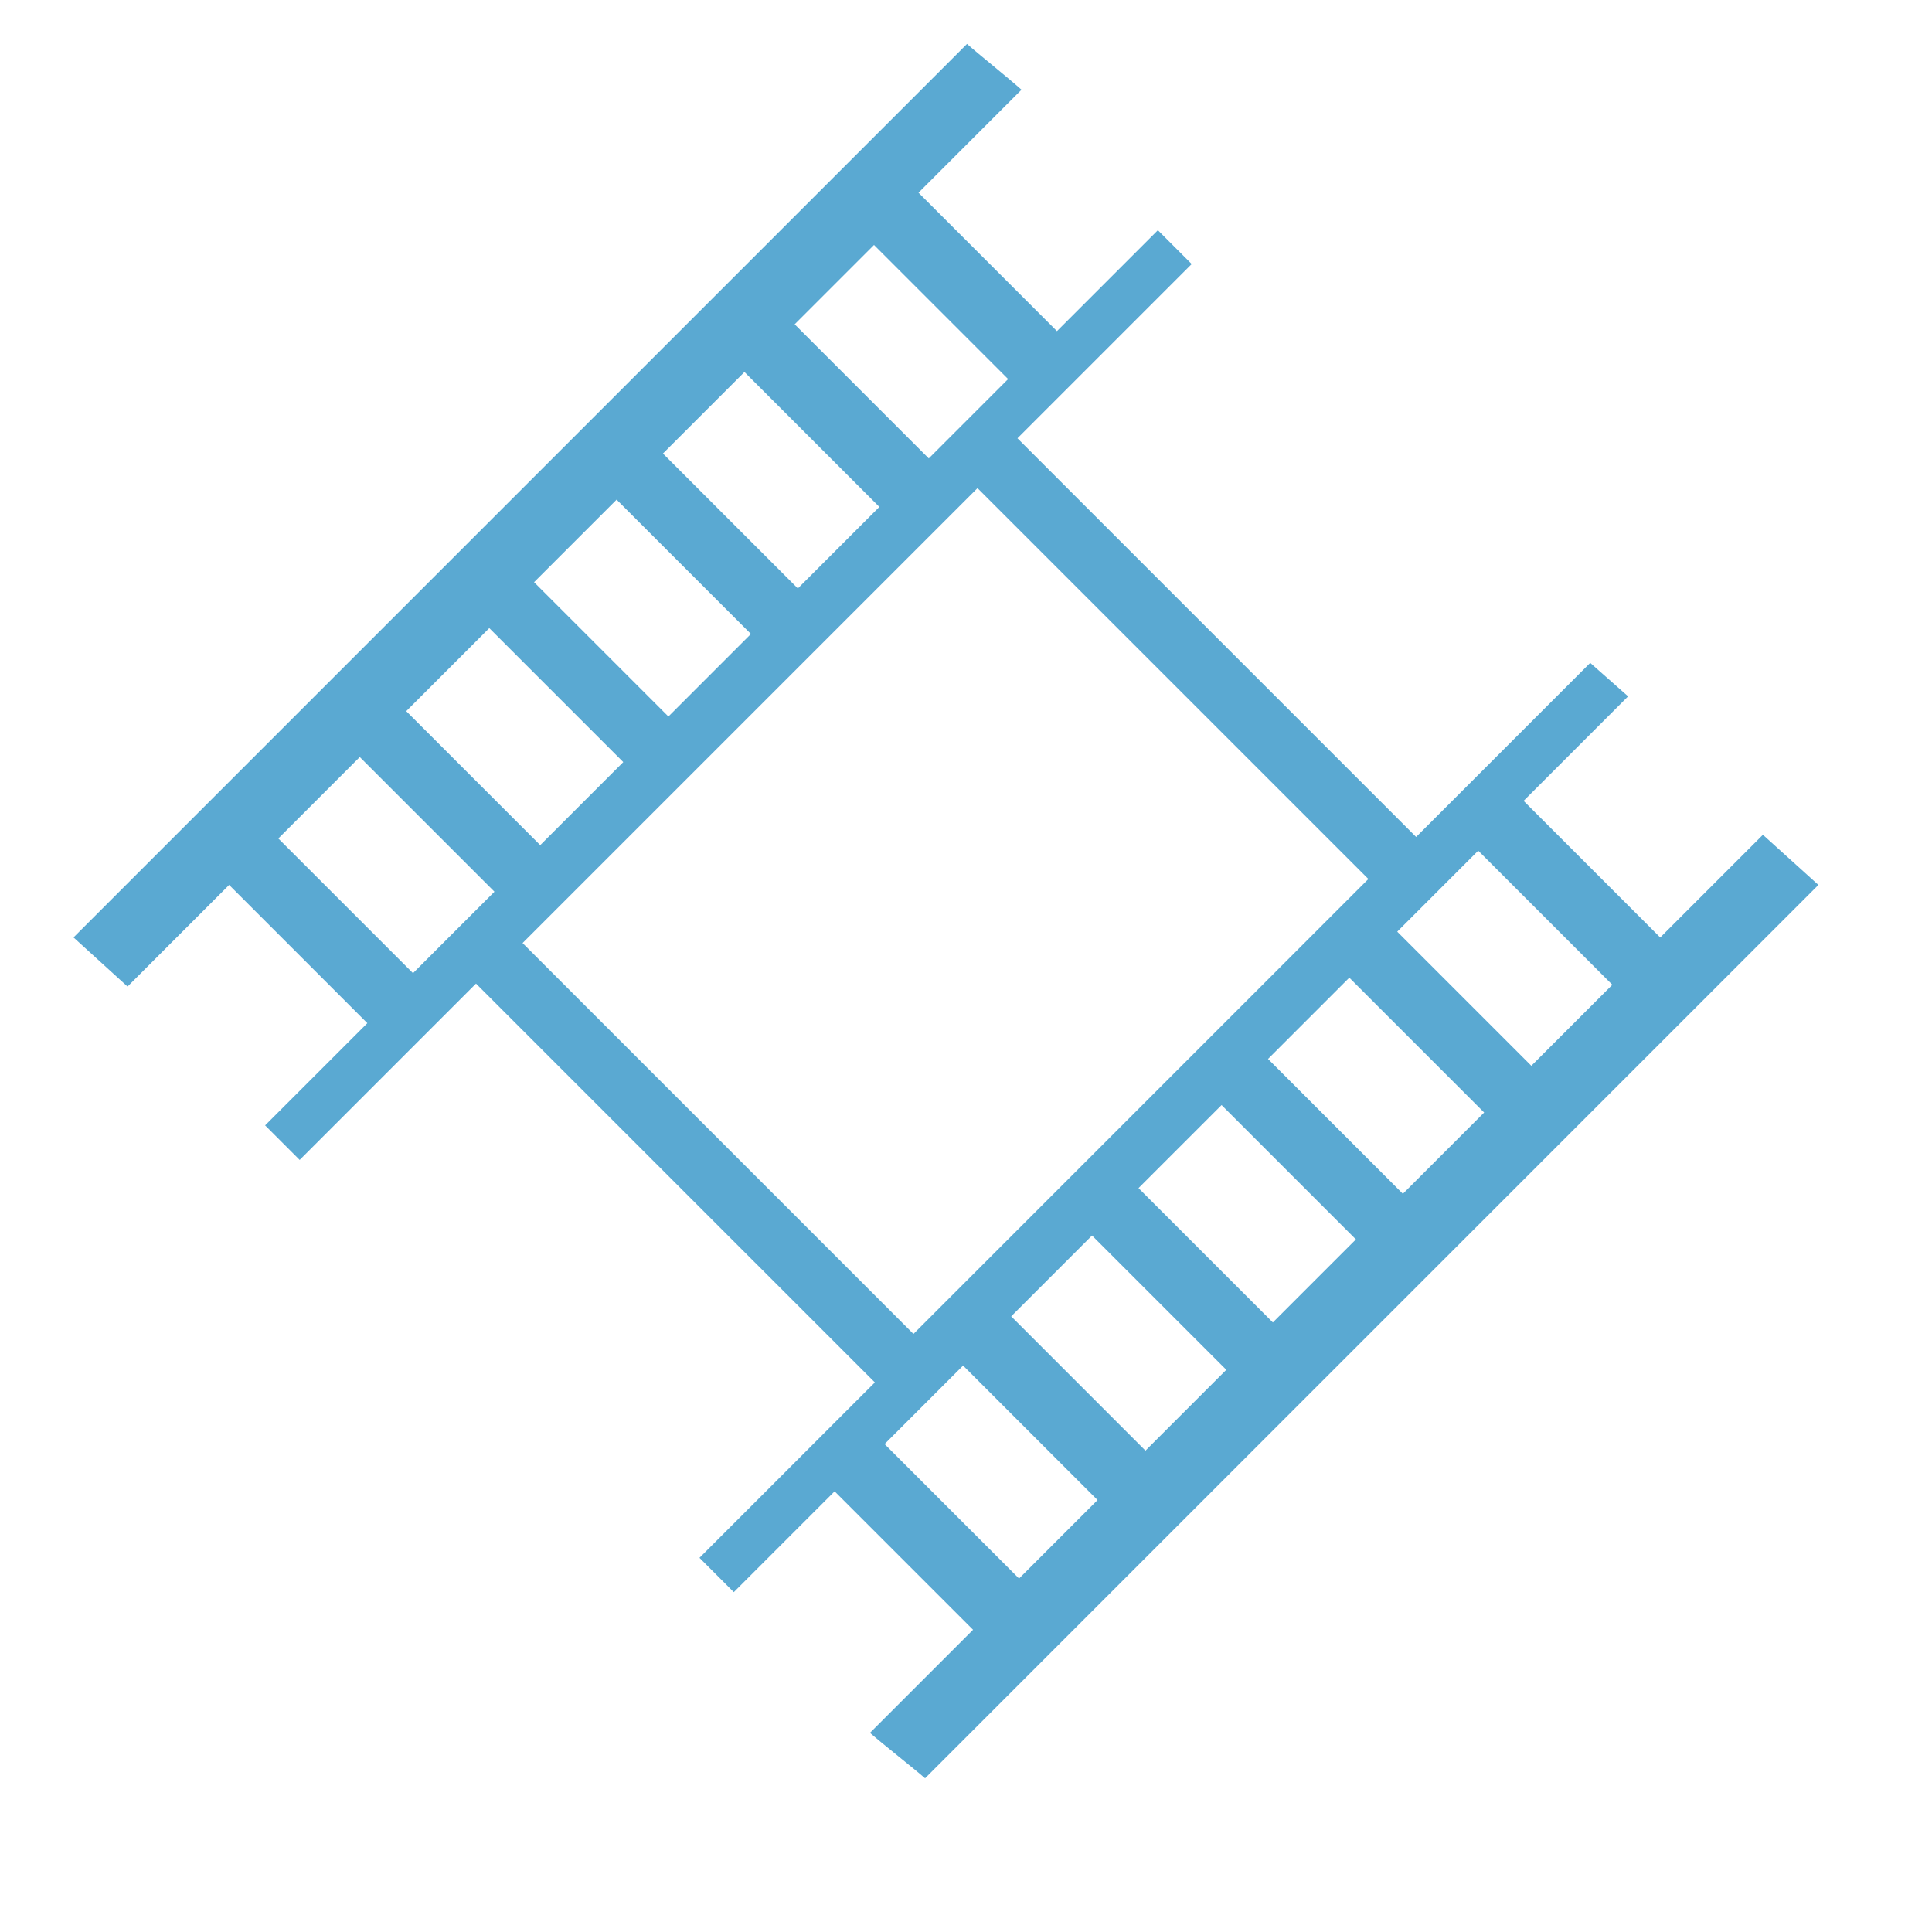 <?xml version="1.0" encoding="UTF-8"?>
<svg width="24px" height="24px" viewBox="0 0 24 24" version="1.1" xmlns="http://www.w3.org/2000/svg" xmlns:xlink="http://www.w3.org/1999/xlink">
    <!-- Generator: Sketch 53.2 (72643) - https://sketchapp.com -->
    <title>icon / Animation / Mannequin</title>
    <desc>Created with Sketch.</desc>
    <defs>
        <path d="M8.312,15.318 L15.179,15.318 L15.179,7.326 L8.312,7.326 L8.312,15.318 Z M5.245,9.785 L7.615,9.785 L7.615,8.353 L5.245,8.353 L5.245,9.785 Z M15.878,9.788 L18.247,9.788 L18.247,8.36 L15.878,8.36 L15.878,9.788 Z M5.243,12.047 L7.603,12.047 L7.603,10.597 L5.243,10.597 L5.243,12.047 Z M15.875,10.601 L15.875,12.06 L18.235,12.06 L18.235,10.601 L15.875,10.601 Z M5.253,14.303 L7.607,14.303 L7.607,12.844 L5.253,12.844 L5.253,14.303 Z M5.248,15.114 L5.248,16.545 L7.614,16.545 L7.614,15.114 L5.248,15.114 Z M15.895,7.535 L18.251,7.535 L18.251,6.112 L15.895,6.112 L15.895,7.535 Z M5.267,7.493 L7.623,7.493 L7.623,6.099 L5.267,6.099 L5.267,7.493 Z M15.883,12.885 L15.883,14.305 L18.242,14.305 L18.242,12.885 L15.883,12.885 Z M15.893,16.539 L18.255,16.539 L18.255,15.16 L15.893,15.16 L15.893,16.539 Z M8.259,16.083 L8.259,19.181 L7.652,19.181 L7.652,17.385 L5.224,17.385 L5.224,19.17 L4.318,19.213 L4.318,3.516 C4.506,3.505 4.967,3.453 5.199,3.44 L5.199,5.249 L7.631,5.249 L7.631,3.476 L8.225,3.476 L8.225,6.537 L15.229,6.537 L15.229,3.479 C15.448,3.465 15.621,3.455 15.856,3.44 L15.856,5.276 L18.256,5.276 L18.256,3.472 L19.184,3.425 L19.184,19.119 C18.999,19.131 18.531,19.188 18.301,19.204 L18.301,17.393 L15.869,17.393 L15.869,19.164 L15.266,19.164 L15.266,16.083 L8.259,16.083 Z" id="path-1"></path>
    </defs>
    <g id="icon-/-Animation-/-Mannequin" stroke="none" stroke-width="1" fill="none" fill-rule="evenodd">
        <mask id="mask-2" fill="white">
            <use xlink:href="#path-1"></use>
        </mask>
        <use id="Page-1" fill="#5AA9D2" transform="translate(11.751, 11.319) rotate(45) translate(-11.751, -11.319) " xlink:href="#path-1"></use>
    </g>
</svg>